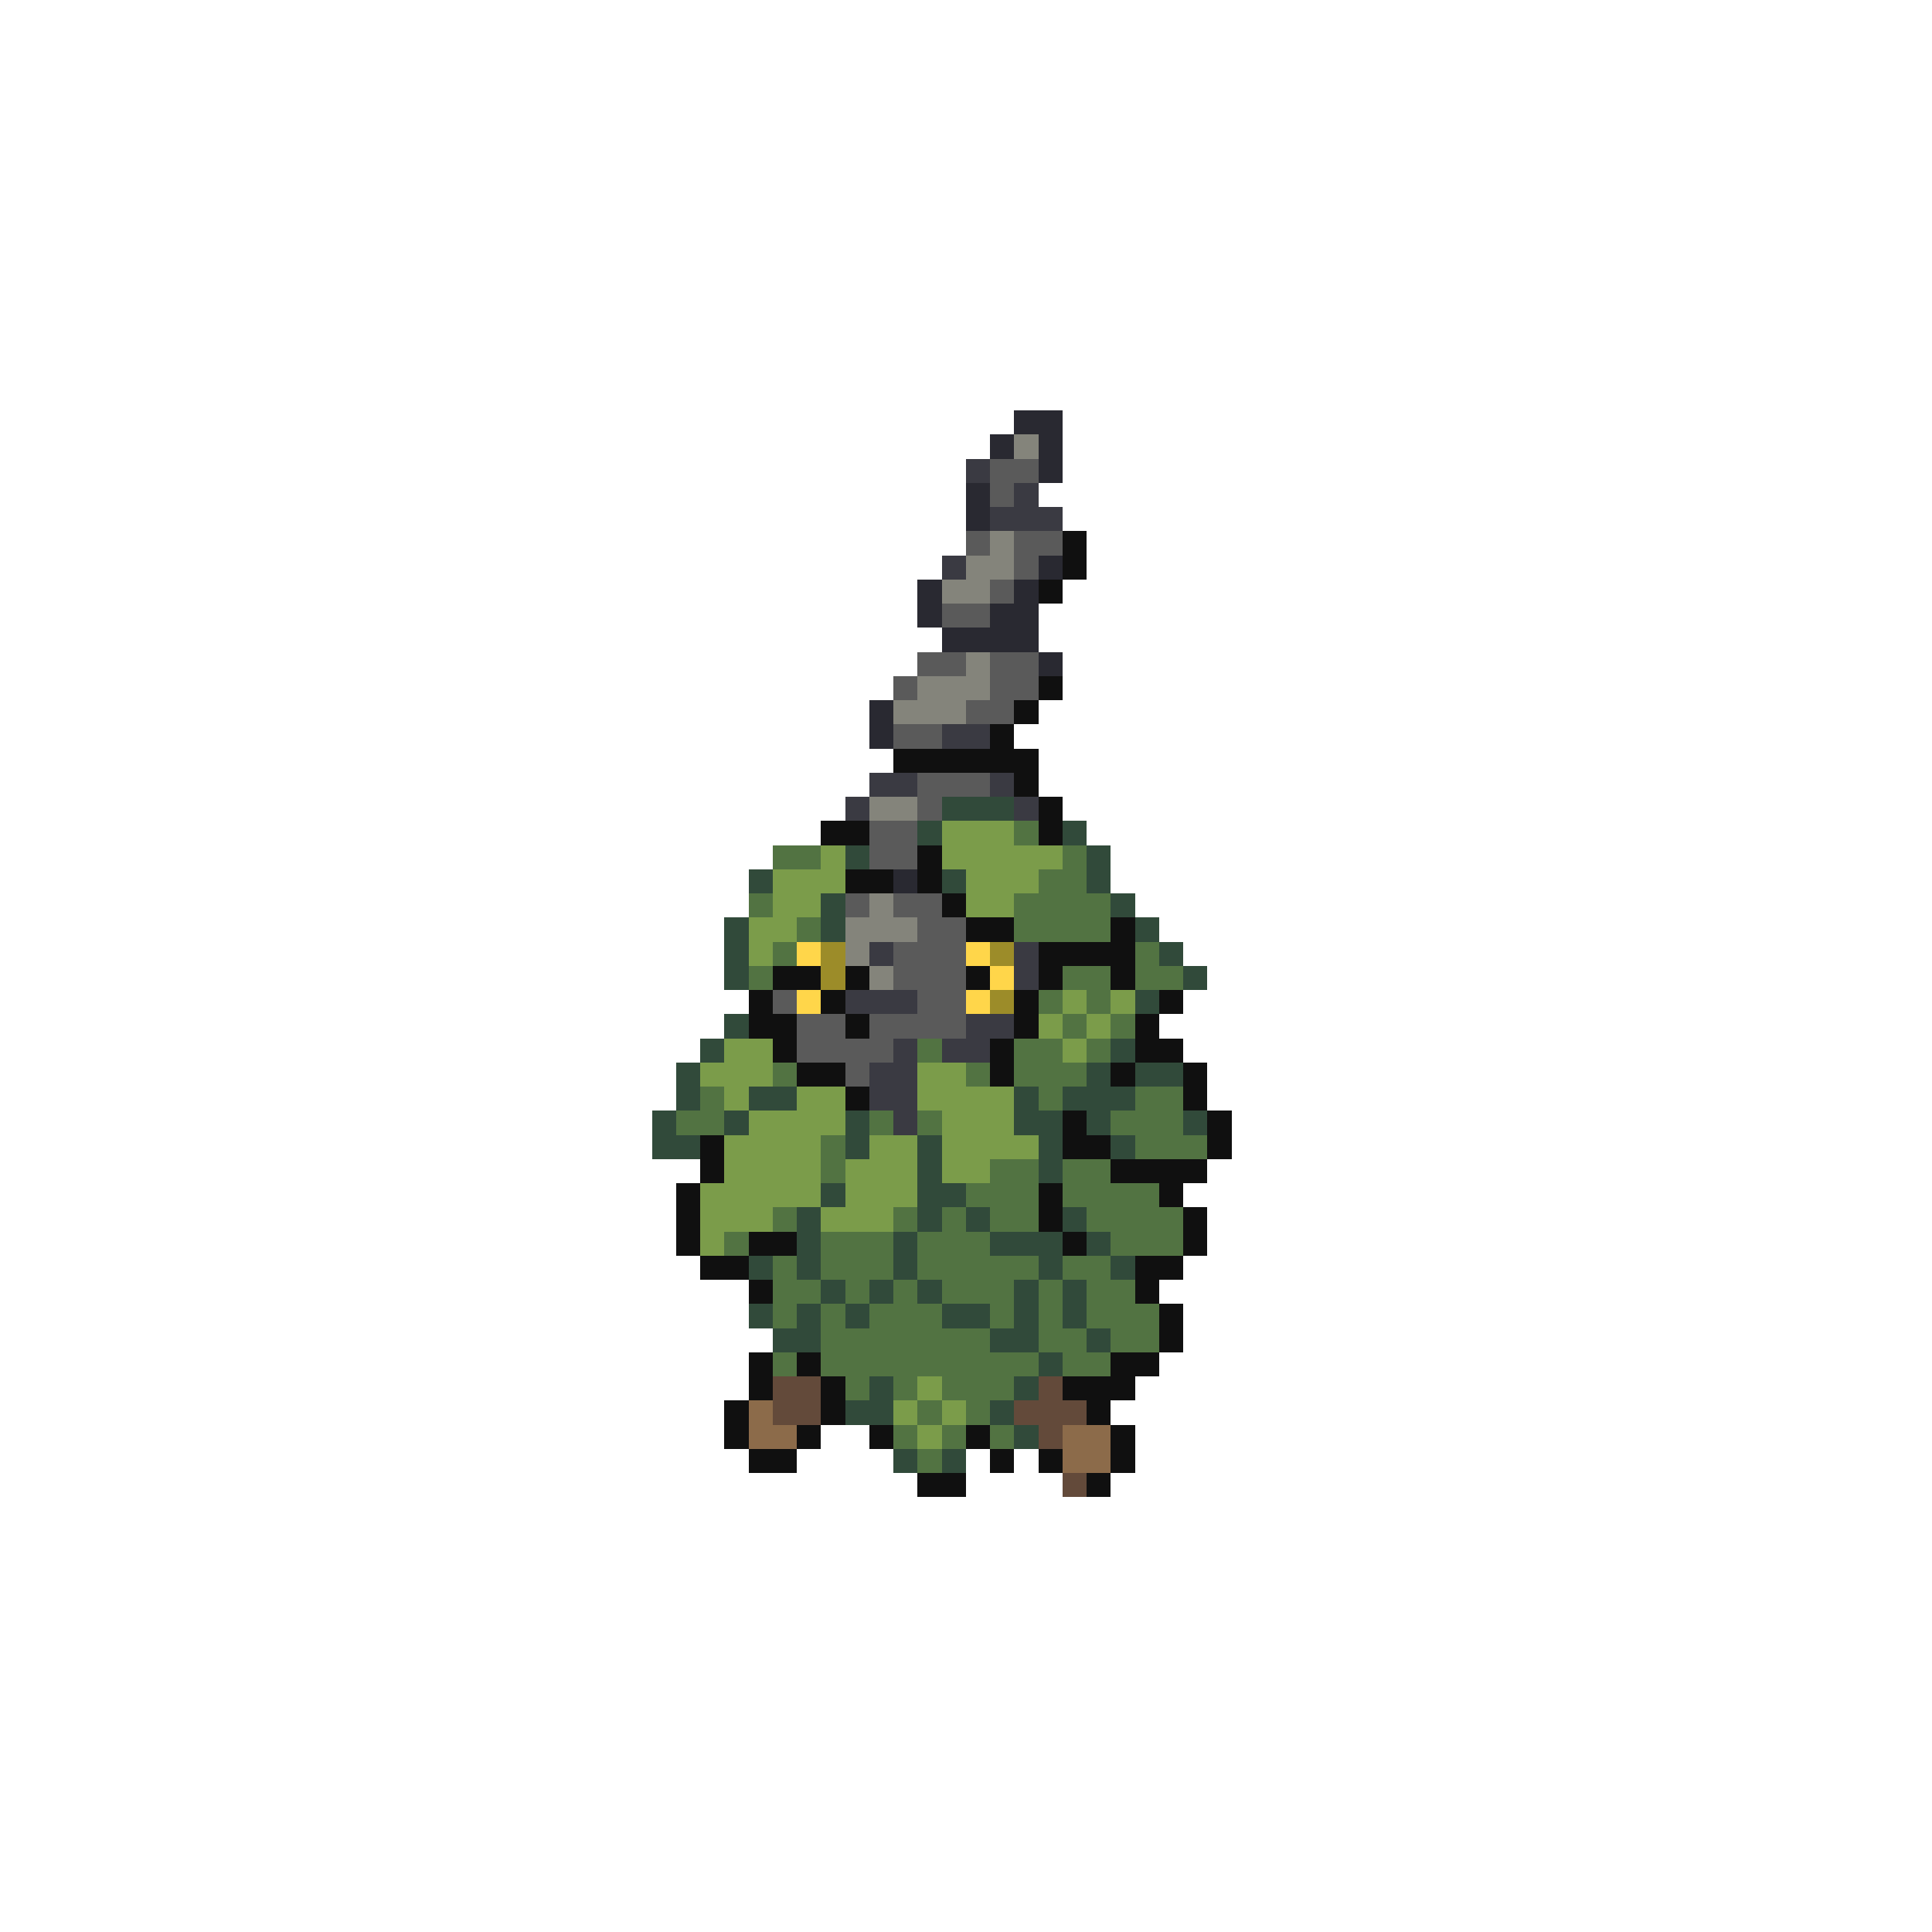 <svg xmlns="http://www.w3.org/2000/svg" viewBox="0 -0.5 80 80" shape-rendering="crispEdges">
<path stroke="#292931" d="M42 17h2M41 18h1M43 18h1M43 19h1M40 20h1M40 21h1M43 23h1M38 24h1M42 24h1M38 25h1M41 25h2M39 26h4M43 27h1M36 29h1M36 30h1M37 36h1" />
<path stroke="#84847b" d="M42 18h1M41 22h1M40 23h2M39 24h2M40 27h1M38 28h3M37 29h3M36 33h2M36 37h1M35 38h3M35 39h1M36 40h1" />
<path stroke="#3a3a42" d="M40 19h1M42 20h1M41 21h3M39 23h1M39 30h2M36 32h2M41 32h1M35 33h1M42 33h1M36 39h1M42 39h1M42 40h1M35 41h3M40 42h2M37 43h1M39 43h2M36 44h2M36 45h2M37 46h1" />
<path stroke="#5a5a5a" d="M41 19h2M41 20h1M40 22h1M42 22h2M42 23h1M41 24h1M39 25h2M38 27h2M41 27h2M37 28h1M41 28h2M40 29h2M37 30h2M38 32h3M38 33h1M36 34h2M36 35h2M35 37h1M37 37h2M38 38h2M37 39h3M37 40h3M32 41h1M38 41h2M33 42h2M36 42h4M33 43h4M35 44h1" />
<path stroke="#101010" d="M44 22h1M44 23h1M43 24h1M43 28h1M42 29h1M41 30h1M37 31h6M42 32h1M43 33h1M34 34h2M43 34h1M38 35h1M35 36h2M38 36h1M39 37h1M40 38h2M46 38h1M43 39h4M32 40h2M35 40h1M40 40h1M43 40h1M46 40h1M31 41h1M34 41h1M42 41h1M48 41h1M31 42h2M35 42h1M42 42h1M47 42h1M32 43h1M41 43h1M47 43h2M33 44h2M41 44h1M46 44h1M49 44h1M35 45h1M49 45h1M44 46h1M50 46h1M29 47h1M44 47h2M50 47h1M29 48h1M46 48h4M28 49h1M43 49h1M48 49h1M28 50h1M43 50h1M49 50h1M28 51h1M31 51h2M44 51h1M49 51h1M29 52h2M47 52h2M31 53h1M47 53h1M48 54h1M48 55h1M31 56h1M33 56h1M46 56h2M31 57h1M34 57h1M44 57h3M30 58h1M34 58h1M45 58h1M30 59h1M33 59h1M36 59h1M40 59h1M46 59h1M31 60h2M41 60h1M43 60h1M46 60h1M38 61h2M45 61h1" />
<path stroke="#314a3a" d="M39 33h3M38 34h1M44 34h1M35 35h1M45 35h1M31 36h1M39 36h1M45 36h1M34 37h1M46 37h1M30 38h1M34 38h1M47 38h1M30 39h1M48 39h1M30 40h1M49 40h1M47 41h1M30 42h1M29 43h1M46 43h1M28 44h1M45 44h1M47 44h2M28 45h1M31 45h2M42 45h1M44 45h3M27 46h1M30 46h1M35 46h1M42 46h2M45 46h1M49 46h1M27 47h2M35 47h1M38 47h1M43 47h1M46 47h1M38 48h1M43 48h1M34 49h1M38 49h2M33 50h1M38 50h1M40 50h1M44 50h1M33 51h1M37 51h1M41 51h3M45 51h1M31 52h1M33 52h1M37 52h1M43 52h1M46 52h1M34 53h1M36 53h1M38 53h1M42 53h1M44 53h1M31 54h1M33 54h1M35 54h1M39 54h2M42 54h1M44 54h1M32 55h2M41 55h2M45 55h1M43 56h1M36 57h1M42 57h1M35 58h2M41 58h1M42 59h1M37 60h1M39 60h1" />
<path stroke="#7b9c4a" d="M39 34h3M34 35h1M39 35h5M32 36h3M40 36h3M32 37h2M40 37h2M31 38h2M31 39h1M44 41h1M46 41h1M43 42h1M45 42h1M30 43h2M44 43h1M29 44h3M38 44h2M30 45h1M33 45h2M38 45h4M31 46h4M39 46h3M30 47h4M36 47h2M39 47h4M30 48h4M35 48h3M39 48h2M29 49h5M35 49h3M29 50h3M34 50h3M29 51h1M38 57h1M37 58h1M39 58h1M38 59h1" />
<path stroke="#527342" d="M42 34h1M32 35h2M44 35h1M43 36h2M31 37h1M42 37h4M33 38h1M42 38h4M32 39h1M47 39h1M31 40h1M44 40h2M47 40h2M43 41h1M45 41h1M44 42h1M46 42h1M38 43h1M42 43h2M45 43h1M32 44h1M40 44h1M42 44h3M29 45h1M43 45h1M47 45h2M28 46h2M36 46h1M38 46h1M46 46h3M34 47h1M47 47h3M34 48h1M41 48h2M44 48h2M40 49h3M44 49h4M32 50h1M37 50h1M39 50h1M41 50h2M45 50h4M30 51h1M34 51h3M38 51h3M46 51h3M32 52h1M34 52h3M38 52h5M44 52h2M32 53h2M35 53h1M37 53h1M39 53h3M43 53h1M45 53h2M32 54h1M34 54h1M36 54h3M41 54h1M43 54h1M45 54h3M34 55h7M43 55h2M46 55h2M32 56h1M34 56h9M44 56h2M35 57h1M37 57h1M39 57h3M38 58h1M40 58h1M37 59h1M39 59h1M41 59h1M38 60h1" />
<path stroke="#ffd64a" d="M33 39h1M40 39h1M41 40h1M33 41h1M40 41h1" />
<path stroke="#9c8c29" d="M34 39h1M41 39h1M34 40h1M41 41h1" />
<path stroke="#634a3a" d="M32 57h2M43 57h1M32 58h2M42 58h3M43 59h1M44 61h1" />
<path stroke="#8c6b4a" d="M31 58h1M31 59h2M44 59h2M44 60h2" />
</svg>